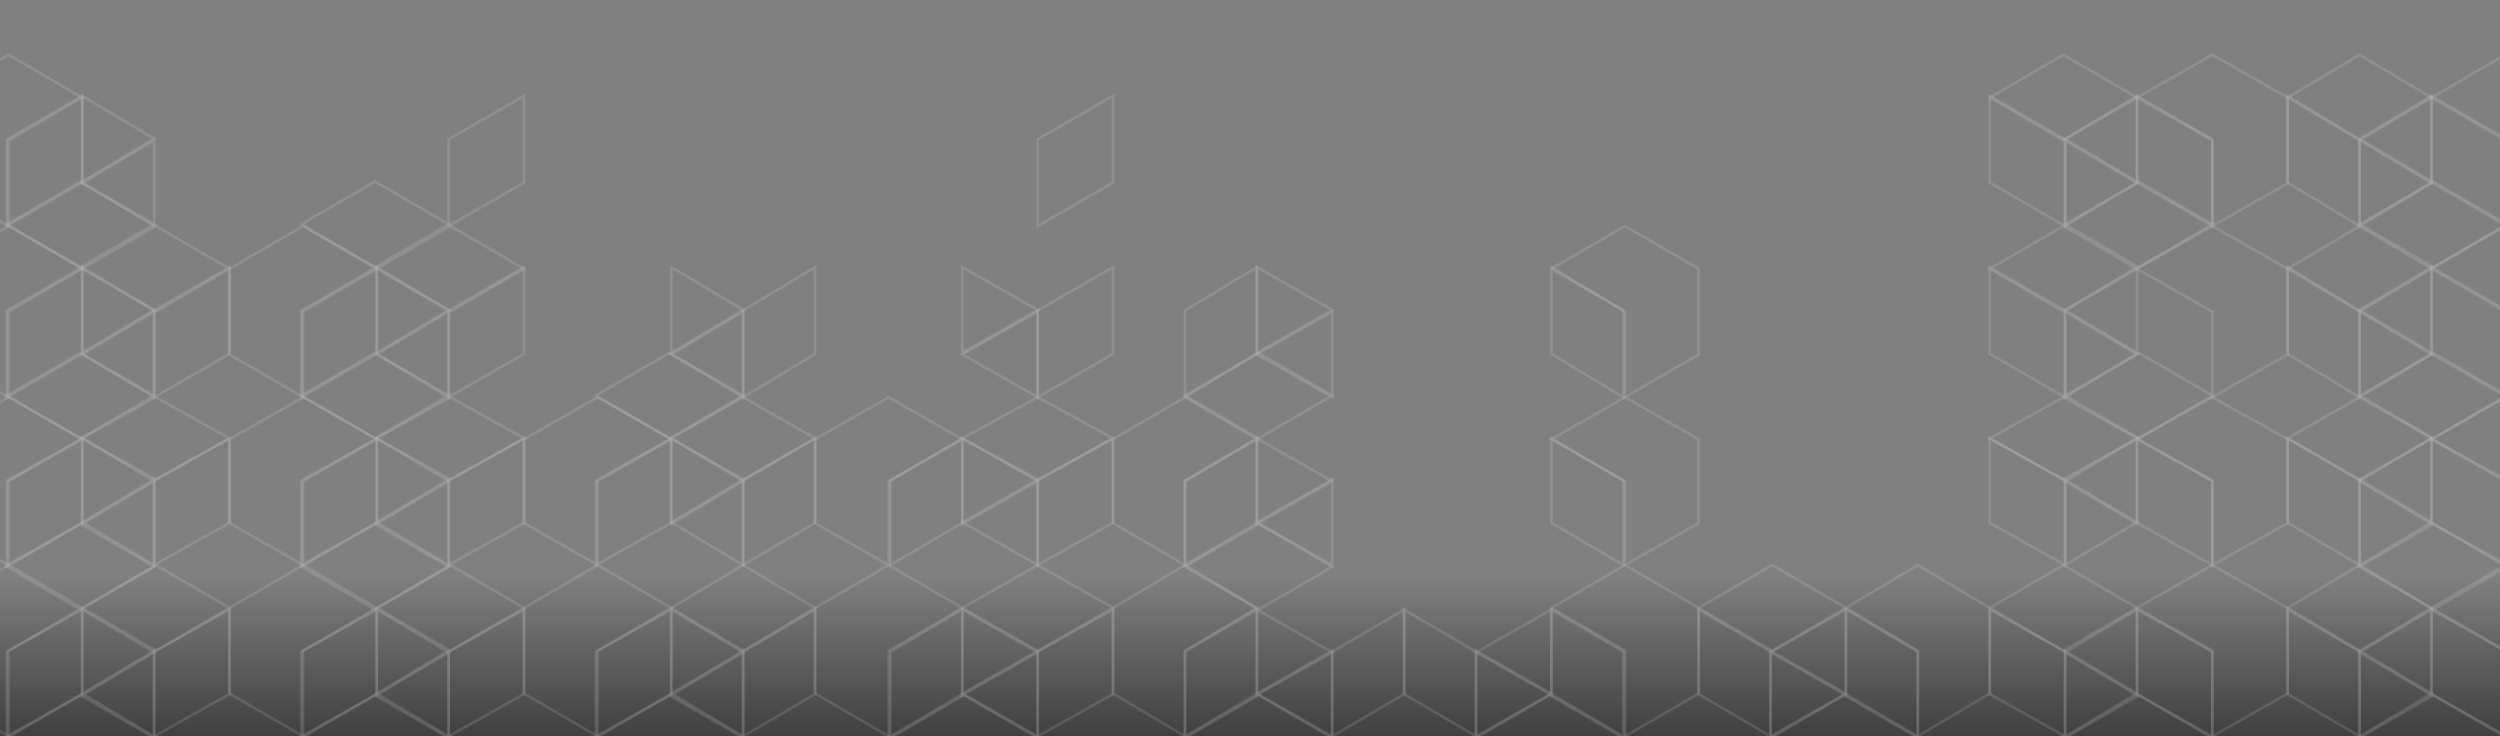 <svg width="920" height="271" viewBox="0 0 920 271" fill="none" xmlns="http://www.w3.org/2000/svg">
<rect x="0" y="0" width="920" height="271" fill="#808080" stroke="none"/>
<g clip-path="url(#clip0_1488_35962)">
<rect y="172" width="920" height="99" fill="url(#paint0_linear_1488_35962)"/>
<g opacity="0.4" clip-path="url(#clip1_1488_35962)">
<path d="M894.795 35.918L921.89 51.671V83.178L948.986 67.425V35.918L921.89 20.164L894.795 35.918Z" stroke="white" stroke-opacity="0.3" stroke-width="0.991" style="mix-blend-mode:overlay"/>
<path d="M868.329 51.041L894.795 66.795V35.288L868.329 51.041Z" stroke="white" stroke-opacity="0.3" stroke-width="0.991" style="mix-blend-mode:overlay"/>
<path d="M841.863 35.918L868.329 51.671L894.795 35.918L868.329 20.164L841.863 35.918Z" stroke="white" stroke-opacity="0.3" stroke-width="0.991" style="mix-blend-mode:overlay"/>
<path d="M841.863 35.288V67.215L868.329 83.178V51.251L841.863 35.288Z" stroke="white" stroke-opacity="0.3" stroke-width="0.991" style="mix-blend-mode:overlay"/>
<path d="M894.794 35.288V67.215L922.521 83.178V51.251L894.794 35.288Z" stroke="white" stroke-opacity="0.3" stroke-width="0.991" style="mix-blend-mode:overlay"/>
<path d="M868.329 51.671V83.178L894.795 67.425L868.329 51.671Z" stroke="white" stroke-opacity="0.3" stroke-width="0.991" style="mix-blend-mode:overlay"/>
<path d="M868.329 82.545L895.425 98.301L922.521 82.545L895.425 66.795L868.329 82.545Z" stroke="white" stroke-opacity="0.3" stroke-width="0.991" style="mix-blend-mode:overlay"/>
<path d="M786.411 35.918L814.137 51.671V83.178L841.863 67.425V35.918L814.137 20.164L786.411 35.918Z" stroke="white" stroke-opacity="0.3" stroke-width="0.991" style="mix-blend-mode:overlay"/>
<path d="M759.945 51.041L786.411 66.795V35.288L759.945 51.041Z" stroke="white" stroke-opacity="0.3" stroke-width="0.991" style="mix-blend-mode:overlay"/>
<path d="M732.219 35.918L759.315 51.671L786.411 35.918L759.315 20.164L732.219 35.918Z" stroke="white" stroke-opacity="0.3" stroke-width="0.991" style="mix-blend-mode:overlay"/>
<path d="M732.219 35.288V67.215L759.945 83.178V51.251L732.219 35.288Z" stroke="white" stroke-opacity="0.3" stroke-width="0.991" style="mix-blend-mode:overlay"/>
<path d="M786.411 35.288V67.215L814.137 83.178V51.251L786.411 35.288Z" stroke="white" stroke-opacity="0.3" stroke-width="0.991" style="mix-blend-mode:overlay"/>
<path d="M759.945 51.671V83.178L786.411 67.425L759.945 51.671Z" stroke="white" stroke-opacity="0.3" stroke-width="0.991" style="mix-blend-mode:overlay"/>
<path d="M759.945 82.545L787.041 98.301L814.137 82.545L787.041 66.795L759.945 82.545Z" stroke="white" stroke-opacity="0.3" stroke-width="0.991" style="mix-blend-mode:overlay"/>
<path d="M894.795 98.931L921.89 114.685V146.192L948.986 130.438V98.931L921.89 83.178L894.795 98.931Z" stroke="white" stroke-opacity="0.3" stroke-width="0.991" style="mix-blend-mode:overlay"/>
<path d="M868.329 114.055L894.795 129.808V98.301L868.329 114.055Z" stroke="white" stroke-opacity="0.3" stroke-width="0.991" style="mix-blend-mode:overlay"/>
<path d="M841.863 98.931L868.329 114.685L894.795 98.931L868.329 83.178L841.863 98.931Z" stroke="white" stroke-opacity="0.3" stroke-width="0.991" style="mix-blend-mode:overlay"/>
<path d="M841.863 98.301V130.228L868.329 146.192V114.265L841.863 98.301Z" stroke="white" stroke-opacity="0.3" stroke-width="0.991" style="mix-blend-mode:overlay"/>
<path d="M894.794 98.301V130.228L922.521 146.192V114.265L894.794 98.301Z" stroke="white" stroke-opacity="0.3" stroke-width="0.991" style="mix-blend-mode:overlay"/>
<path d="M868.329 114.685V146.192L894.795 130.438L868.329 114.685Z" stroke="white" stroke-opacity="0.3" stroke-width="0.991" style="mix-blend-mode:overlay"/>
<path d="M868.329 145.559L895.425 161.315L922.521 145.559L895.425 129.808L868.329 145.559Z" stroke="white" stroke-opacity="0.3" stroke-width="0.991" style="mix-blend-mode:overlay"/>
<path d="M786.411 98.931L814.137 114.685V146.192L841.863 130.438V98.931L814.137 83.178L786.411 98.931Z" stroke="white" stroke-opacity="0.3" stroke-width="0.991" style="mix-blend-mode:overlay"/>
<path d="M759.945 114.055L786.411 129.808V98.301L759.945 114.055Z" stroke="white" stroke-opacity="0.3" stroke-width="0.991" style="mix-blend-mode:overlay"/>
<path d="M732.219 98.931L759.315 114.685L786.411 98.931L759.315 83.178L732.219 98.931Z" stroke="white" stroke-opacity="0.3" stroke-width="0.991" style="mix-blend-mode:overlay"/>
<path d="M732.219 98.301V130.228L759.945 146.192V114.265L732.219 98.301Z" stroke="white" stroke-opacity="0.3" stroke-width="0.991" style="mix-blend-mode:overlay"/>
<path d="M759.945 114.685V146.192L786.411 130.438L759.945 114.685Z" stroke="white" stroke-opacity="0.3" stroke-width="0.991" style="mix-blend-mode:overlay"/>
<path d="M759.945 145.559L787.041 161.315L814.137 145.559L787.041 129.808L759.945 145.559Z" stroke="white" stroke-opacity="0.3" stroke-width="0.991" style="mix-blend-mode:overlay"/>
<path d="M570.904 98.931L598 114.685V146.192L625.096 130.438V98.931L598 83.178L570.904 98.931Z" stroke="white" stroke-opacity="0.3" stroke-width="0.991" style="mix-blend-mode:overlay"/>
<path d="M570.904 98.301V130.228L597.37 146.192V114.265L570.904 98.301Z" stroke="white" stroke-opacity="0.3" stroke-width="0.991" style="mix-blend-mode:overlay"/>
<path d="M894.795 161.63L921.89 177.069V207.945L948.986 192.507V161.63L921.89 146.192L894.795 161.63Z" stroke="white" stroke-opacity="0.3" stroke-width="0.991" style="mix-blend-mode:overlay"/>
<path d="M868.329 177.069L894.795 192.822V161.315L868.329 177.069Z" stroke="white" stroke-opacity="0.3" stroke-width="0.991" style="mix-blend-mode:overlay"/>
<path d="M841.863 161.315L868.329 176.438L894.795 161.315L868.329 146.192L841.863 161.315Z" stroke="white" stroke-opacity="0.3" stroke-width="0.991" style="mix-blend-mode:overlay"/>
<path d="M841.863 161.315V192.402L868.329 207.945V176.858L841.863 161.315Z" stroke="white" stroke-opacity="0.3" stroke-width="0.991" style="mix-blend-mode:overlay"/>
<path d="M894.794 161.315V192.402L922.521 207.945V176.858L894.794 161.315Z" stroke="white" stroke-opacity="0.3" stroke-width="0.991" style="mix-blend-mode:overlay"/>
<path d="M868.329 176.438V207.945L894.795 192.192L868.329 176.438Z" stroke="white" stroke-opacity="0.3" stroke-width="0.991" style="mix-blend-mode:overlay"/>
<path d="M868.329 208.572L895.425 224.329L922.521 208.572L895.425 192.822L868.329 208.572Z" stroke="white" stroke-opacity="0.3" stroke-width="0.991" style="mix-blend-mode:overlay"/>
<path d="M786.411 161.63L814.137 177.069V207.945L841.863 192.507V161.63L814.137 146.192L786.411 161.63Z" stroke="white" stroke-opacity="0.3" stroke-width="0.991" style="mix-blend-mode:overlay"/>
<path d="M759.945 177.069L786.411 192.822V161.315L759.945 177.069Z" stroke="white" stroke-opacity="0.3" stroke-width="0.991" style="mix-blend-mode:overlay"/>
<path d="M732.219 161.315L759.315 176.438L786.411 161.315L759.315 146.192L732.219 161.315Z" stroke="white" stroke-opacity="0.3" stroke-width="0.991" style="mix-blend-mode:overlay"/>
<path d="M732.219 161.315V192.402L759.945 207.945V176.858L732.219 161.315Z" stroke="white" stroke-opacity="0.3" stroke-width="0.991" style="mix-blend-mode:overlay"/>
<path d="M786.411 161.315V192.402L814.137 207.945V176.858L786.411 161.315Z" stroke="white" stroke-opacity="0.3" stroke-width="0.991" style="mix-blend-mode:overlay"/>
<path d="M759.945 176.438V207.945L786.411 192.192L759.945 176.438Z" stroke="white" stroke-opacity="0.3" stroke-width="0.991" style="mix-blend-mode:overlay"/>
<path d="M570.904 161.63L598 177.069V207.945L625.096 192.507V161.63L598 146.192L570.904 161.63Z" stroke="white" stroke-opacity="0.3" stroke-width="0.991" style="mix-blend-mode:overlay"/>
<path d="M570.904 161.315V192.402L597.37 207.945V176.858L570.904 161.315Z" stroke="white" stroke-opacity="0.3" stroke-width="0.991" style="mix-blend-mode:overlay"/>
<path d="M894.795 223.699L921.89 239.452V270.959L948.986 255.206V223.699L921.89 207.945L894.795 223.699Z" stroke="white" stroke-opacity="0.3" stroke-width="0.991" style="mix-blend-mode:overlay"/>
<path d="M868.329 240.082L894.795 255.836V224.329L868.329 240.082Z" stroke="white" stroke-opacity="0.3" stroke-width="0.991" style="mix-blend-mode:overlay"/>
<path d="M841.863 223.699L868.329 239.452L894.795 223.699L868.329 207.945L841.863 223.699Z" stroke="white" stroke-opacity="0.3" stroke-width="0.991" style="mix-blend-mode:overlay"/>
<path d="M841.863 224.329V255.416L868.329 270.959V239.872L841.863 224.329Z" stroke="white" stroke-opacity="0.3" stroke-width="0.991" style="mix-blend-mode:overlay"/>
<path d="M894.794 224.329V255.416L922.521 270.959V239.872L894.794 224.329Z" stroke="white" stroke-opacity="0.3" stroke-width="0.991" style="mix-blend-mode:overlay"/>
<path d="M868.329 239.452V270.959L894.795 255.206L868.329 239.452Z" stroke="white" stroke-opacity="0.3" stroke-width="0.991" style="mix-blend-mode:overlay"/>
<path d="M868.329 271.586L895.425 287.343L922.521 271.586L895.425 255.836L868.329 271.586Z" stroke="white" stroke-opacity="0.3" stroke-width="0.991" style="mix-blend-mode:overlay"/>
<path d="M786.411 223.699L814.137 239.452V270.959L841.863 255.206V223.699L814.137 207.945L786.411 223.699Z" stroke="white" stroke-opacity="0.3" stroke-width="0.991" style="mix-blend-mode:overlay"/>
<path d="M759.945 240.082L786.411 255.836V224.329L759.945 240.082Z" stroke="white" stroke-opacity="0.3" stroke-width="0.991" style="mix-blend-mode:overlay"/>
<path d="M732.219 223.699L759.315 239.452L786.411 223.699L759.315 207.945L732.219 223.699Z" stroke="white" stroke-opacity="0.3" stroke-width="0.991" style="mix-blend-mode:overlay"/>
<path d="M732.219 224.329V255.416L759.945 270.959V239.872L732.219 224.329Z" stroke="white" stroke-opacity="0.3" stroke-width="0.991" style="mix-blend-mode:overlay"/>
<path d="M786.411 224.329V255.416L814.137 270.959V239.872L786.411 224.329Z" stroke="white" stroke-opacity="0.3" stroke-width="0.991" style="mix-blend-mode:overlay"/>
<path d="M759.945 239.452V270.959L786.411 255.206L759.945 239.452Z" stroke="white" stroke-opacity="0.3" stroke-width="0.991" style="mix-blend-mode:overlay"/>
<path d="M759.945 271.586L787.041 287.343L814.137 271.586L787.041 255.836L759.945 271.586Z" stroke="white" stroke-opacity="0.3" stroke-width="0.991" style="mix-blend-mode:overlay"/>
<path d="M679.287 223.699L705.753 239.452V270.959L732.219 255.206V223.699L705.753 207.945L679.287 223.699Z" stroke="white" stroke-opacity="0.3" stroke-width="0.991" style="mix-blend-mode:overlay"/>
<path d="M651.562 240.082L679.288 255.836V224.329L651.562 240.082Z" stroke="white" stroke-opacity="0.3" stroke-width="0.991" style="mix-blend-mode:overlay"/>
<path d="M625.096 223.699L652.192 239.452L679.288 223.699L652.192 207.945L625.096 223.699Z" stroke="white" stroke-opacity="0.3" stroke-width="0.991" style="mix-blend-mode:overlay"/>
<path d="M625.096 224.329V255.416L651.562 270.959V239.872L625.096 224.329Z" stroke="white" stroke-opacity="0.3" stroke-width="0.991" style="mix-blend-mode:overlay"/>
<path d="M679.288 224.329V255.416L705.754 270.959V239.872L679.288 224.329Z" stroke="white" stroke-opacity="0.3" stroke-width="0.991" style="mix-blend-mode:overlay"/>
<path d="M651.562 239.452V270.959L679.288 255.206L651.562 239.452Z" stroke="white" stroke-opacity="0.3" stroke-width="0.991" style="mix-blend-mode:overlay"/>
<path d="M651.562 271.586L678.658 287.343L705.754 271.586L678.658 255.836L651.562 271.586Z" stroke="white" stroke-opacity="0.3" stroke-width="0.991" style="mix-blend-mode:overlay"/>
<path d="M570.904 223.699L598 239.452V270.959L625.096 255.206V223.699L598 207.945L570.904 223.699Z" stroke="white" stroke-opacity="0.3" stroke-width="0.991" style="mix-blend-mode:overlay"/>
<path d="M543.178 240.082L570.904 255.836V224.329L543.178 240.082Z" stroke="white" stroke-opacity="0.3" stroke-width="0.991" style="mix-blend-mode:overlay"/>
<path d="M516.712 224.329V255.416L543.178 270.959V239.872L516.712 224.329Z" stroke="white" stroke-opacity="0.3" stroke-width="0.991" style="mix-blend-mode:overlay"/>
<path d="M570.904 224.329V255.416L597.37 270.959V239.872L570.904 224.329Z" stroke="white" stroke-opacity="0.3" stroke-width="0.991" style="mix-blend-mode:overlay"/>
<path d="M543.178 239.452V270.959L570.904 255.206L543.178 239.452Z" stroke="white" stroke-opacity="0.3" stroke-width="0.991" style="mix-blend-mode:overlay"/>
<path d="M543.178 271.586L570.274 287.343L597.37 271.586L570.274 255.836L543.178 271.586Z" stroke="white" stroke-opacity="0.3" stroke-width="0.991" style="mix-blend-mode:overlay"/>
<path d="M894.795 286.712L921.89 302.466V333.973L948.986 318.219V286.712L921.89 270.959L894.795 286.712Z" stroke="white" stroke-opacity="0.3" stroke-width="0.991" style="mix-blend-mode:overlay"/>
<path d="M841.863 286.712L868.329 302.466L894.795 286.712L868.329 270.959L841.863 286.712Z" stroke="white" stroke-opacity="0.3" stroke-width="0.991" style="mix-blend-mode:overlay"/>
<path d="M786.411 286.712L814.137 302.466V333.973L841.863 318.219V286.712L814.137 270.959L786.411 286.712Z" stroke="white" stroke-opacity="0.3" stroke-width="0.991" style="mix-blend-mode:overlay"/>
<path d="M732.219 286.712L759.315 302.466L786.411 286.712L759.315 270.959L732.219 286.712Z" stroke="white" stroke-opacity="0.3" stroke-width="0.991" style="mix-blend-mode:overlay"/>
<path d="M679.287 286.712L705.753 302.466V333.973L732.219 318.219V286.712L705.753 270.959L679.287 286.712Z" stroke="white" stroke-opacity="0.3" stroke-width="0.991" style="mix-blend-mode:overlay"/>
<path d="M625.096 286.712L652.192 302.466L679.288 286.712L652.192 270.959L625.096 286.712Z" stroke="white" stroke-opacity="0.3" stroke-width="0.991" style="mix-blend-mode:overlay"/>
<path d="M570.904 286.712L598 302.466V333.973L625.096 318.219V286.712L598 270.959L570.904 286.712Z" stroke="white" stroke-opacity="0.3" stroke-width="0.991" style="mix-blend-mode:overlay"/>
<path d="M516.713 286.712L543.808 302.466L570.904 286.712L543.808 270.959L516.713 286.712Z" stroke="white" stroke-opacity="0.3" stroke-width="0.991" style="mix-blend-mode:overlay"/>
<path d="M30.247 35.918L3.151 51.671V83.178L-23.945 67.425V35.918L3.151 20.164L30.247 35.918Z" stroke="white" stroke-opacity="0.3" stroke-width="0.991" style="mix-blend-mode:overlay"/>
<path d="M56.712 51.041L30.246 66.795V35.288L56.712 51.041Z" stroke="white" stroke-opacity="0.3" stroke-width="0.991" style="mix-blend-mode:overlay"/>
<path d="M30.247 35.288V67.215L2.521 83.178V51.251L30.247 35.288Z" stroke="white" stroke-opacity="0.3" stroke-width="0.991" style="mix-blend-mode:overlay"/>
<path d="M56.712 51.671V83.178L30.246 67.425L56.712 51.671Z" stroke="white" stroke-opacity="0.3" stroke-width="0.991" style="mix-blend-mode:overlay"/>
<path d="M56.712 82.545L29.616 98.301L2.521 82.545L29.616 66.795L56.712 82.545Z" stroke="white" stroke-opacity="0.3" stroke-width="0.991" style="mix-blend-mode:overlay"/>
<path d="M192.822 35.288V67.215L165.096 83.178V51.251L192.822 35.288Z" stroke="white" stroke-opacity="0.3" stroke-width="0.991" style="mix-blend-mode:overlay"/>
<path d="M165.096 82.545L138 98.301L110.904 82.545L138 66.795L165.096 82.545Z" stroke="white" stroke-opacity="0.3" stroke-width="0.991" style="mix-blend-mode:overlay"/>
<path d="M409.589 35.288V67.215L381.863 83.178V51.251L409.589 35.288Z" stroke="white" stroke-opacity="0.3" stroke-width="0.991" style="mix-blend-mode:overlay"/>
<path d="M30.247 98.931L3.151 114.685V146.192L-23.945 130.438V98.931L3.151 83.178L30.247 98.931Z" stroke="white" stroke-opacity="0.3" stroke-width="0.991" style="mix-blend-mode:overlay"/>
<path d="M56.712 114.055L30.246 129.808V98.301L56.712 114.055Z" stroke="white" stroke-opacity="0.3" stroke-width="0.991" style="mix-blend-mode:overlay"/>
<path d="M84.438 98.931L57.342 114.685L30.246 98.931L57.342 83.178L84.438 98.931Z" stroke="white" stroke-opacity="0.3" stroke-width="0.991" style="mix-blend-mode:overlay"/>
<path d="M84.438 98.301V130.228L56.712 146.192V114.265L84.438 98.301Z" stroke="white" stroke-opacity="0.3" stroke-width="0.991" style="mix-blend-mode:overlay"/>
<path d="M30.247 98.301V130.228L2.521 146.192V114.265L30.247 98.301Z" stroke="white" stroke-opacity="0.3" stroke-width="0.991" style="mix-blend-mode:overlay"/>
<path d="M56.712 114.685V146.192L30.246 130.438L56.712 114.685Z" stroke="white" stroke-opacity="0.3" stroke-width="0.991" style="mix-blend-mode:overlay"/>
<path d="M56.712 145.559L29.616 161.315L2.521 145.559L29.616 129.808L56.712 145.559Z" stroke="white" stroke-opacity="0.3" stroke-width="0.991" style="mix-blend-mode:overlay"/>
<path d="M138.63 98.931L111.534 114.685V146.192L84.439 130.438V98.931L111.534 83.178L138.63 98.931Z" stroke="white" stroke-opacity="0.3" stroke-width="0.991" style="mix-blend-mode:overlay"/>
<path d="M165.096 114.055L138.63 129.808V98.301L165.096 114.055Z" stroke="white" stroke-opacity="0.3" stroke-width="0.991" style="mix-blend-mode:overlay"/>
<path d="M192.822 98.931L165.726 114.685L138.63 98.931L165.726 83.178L192.822 98.931Z" stroke="white" stroke-opacity="0.3" stroke-width="0.991" style="mix-blend-mode:overlay"/>
<path d="M192.822 98.301V130.228L165.096 146.192V114.265L192.822 98.301Z" stroke="white" stroke-opacity="0.3" stroke-width="0.991" style="mix-blend-mode:overlay"/>
<path d="M138.63 98.301V130.228L110.904 146.192V114.265L138.63 98.301Z" stroke="white" stroke-opacity="0.3" stroke-width="0.991" style="mix-blend-mode:overlay"/>
<path d="M165.096 114.685V146.192L138.63 130.438L165.096 114.685Z" stroke="white" stroke-opacity="0.3" stroke-width="0.991" style="mix-blend-mode:overlay"/>
<path d="M165.096 145.559L138 161.315L110.904 145.559L138 129.808L165.096 145.559Z" stroke="white" stroke-opacity="0.3" stroke-width="0.991" style="mix-blend-mode:overlay"/>
<path d="M273.479 114.055L247.014 129.808V98.301L273.479 114.055Z" stroke="white" stroke-opacity="0.3" stroke-width="0.991" style="mix-blend-mode:overlay"/>
<path d="M299.945 98.301V130.228L273.479 146.192V114.265L299.945 98.301Z" stroke="white" stroke-opacity="0.3" stroke-width="0.991" style="mix-blend-mode:overlay"/>
<path d="M273.479 114.685V146.192L247.014 130.438L273.479 114.685Z" stroke="white" stroke-opacity="0.3" stroke-width="0.991" style="mix-blend-mode:overlay"/>
<path d="M273.48 145.559L246.384 161.315L219.288 145.559L246.384 129.808L273.48 145.559Z" stroke="white" stroke-opacity="0.3" stroke-width="0.991" style="mix-blend-mode:overlay"/>
<path d="M381.863 114.055L354.137 129.808V98.301L381.863 114.055Z" stroke="white" stroke-opacity="0.3" stroke-width="0.991" style="mix-blend-mode:overlay"/>
<path d="M409.589 98.301V130.228L381.863 146.192V114.265L409.589 98.301Z" stroke="white" stroke-opacity="0.3" stroke-width="0.991" style="mix-blend-mode:overlay"/>
<path d="M381.863 114.685V146.192L354.137 130.438L381.863 114.685Z" stroke="white" stroke-opacity="0.3" stroke-width="0.991" style="mix-blend-mode:overlay"/>
<path d="M490.247 114.055L462.521 129.808V98.301L490.247 114.055Z" stroke="white" stroke-opacity="0.3" stroke-width="0.991" style="mix-blend-mode:overlay"/>
<path d="M462.52 98.301V130.228L436.055 146.192V114.265L462.52 98.301Z" stroke="white" stroke-opacity="0.3" stroke-width="0.991" style="mix-blend-mode:overlay"/>
<path d="M490.247 114.685V146.192L462.521 130.438L490.247 114.685Z" stroke="white" stroke-opacity="0.3" stroke-width="0.991" style="mix-blend-mode:overlay"/>
<path d="M490.246 145.559L463.151 161.315L436.055 145.559L463.151 129.808L490.246 145.559Z" stroke="white" stroke-opacity="0.3" stroke-width="0.991" style="mix-blend-mode:overlay"/>
<path d="M30.247 161.63L3.151 177.069V207.945L-23.945 192.507V161.63L3.151 146.192L30.247 161.63Z" stroke="white" stroke-opacity="0.3" stroke-width="0.991" style="mix-blend-mode:overlay"/>
<path d="M56.712 177.069L30.246 192.822V161.315L56.712 177.069Z" stroke="white" stroke-opacity="0.3" stroke-width="0.991" style="mix-blend-mode:overlay"/>
<path d="M84.438 161.315L57.342 176.438L30.246 161.315L57.342 146.192L84.438 161.315Z" stroke="white" stroke-opacity="0.3" stroke-width="0.991" style="mix-blend-mode:overlay"/>
<path d="M84.438 161.315V192.402L56.712 207.945V176.858L84.438 161.315Z" stroke="white" stroke-opacity="0.3" stroke-width="0.991" style="mix-blend-mode:overlay"/>
<path d="M30.247 161.315V192.402L2.521 207.945V176.858L30.247 161.315Z" stroke="white" stroke-opacity="0.3" stroke-width="0.991" style="mix-blend-mode:overlay"/>
<path d="M56.712 176.438V207.945L30.246 192.192L56.712 176.438Z" stroke="white" stroke-opacity="0.3" stroke-width="0.991" style="mix-blend-mode:overlay"/>
<path d="M56.712 208.572L29.616 224.329L2.521 208.572L29.616 192.822L56.712 208.572Z" stroke="white" stroke-opacity="0.3" stroke-width="0.991" style="mix-blend-mode:overlay"/>
<path d="M138.63 161.63L111.534 177.069V207.945L84.439 192.507V161.63L111.534 146.192L138.63 161.63Z" stroke="white" stroke-opacity="0.3" stroke-width="0.991" style="mix-blend-mode:overlay"/>
<path d="M165.096 177.069L138.63 192.822V161.315L165.096 177.069Z" stroke="white" stroke-opacity="0.3" stroke-width="0.991" style="mix-blend-mode:overlay"/>
<path d="M192.822 161.315L165.726 176.438L138.63 161.315L165.726 146.192L192.822 161.315Z" stroke="white" stroke-opacity="0.3" stroke-width="0.991" style="mix-blend-mode:overlay"/>
<path d="M192.822 161.315V192.402L165.096 207.945V176.858L192.822 161.315Z" stroke="white" stroke-opacity="0.3" stroke-width="0.991" style="mix-blend-mode:overlay"/>
<path d="M138.63 161.315V192.402L110.904 207.945V176.858L138.63 161.315Z" stroke="white" stroke-opacity="0.3" stroke-width="0.991" style="mix-blend-mode:overlay"/>
<path d="M165.096 176.438V207.945L138.63 192.192L165.096 176.438Z" stroke="white" stroke-opacity="0.3" stroke-width="0.991" style="mix-blend-mode:overlay"/>
<path d="M165.096 208.572L138 224.329L110.904 208.572L138 192.822L165.096 208.572Z" stroke="white" stroke-opacity="0.3" stroke-width="0.991" style="mix-blend-mode:overlay"/>
<path d="M247.014 161.63L219.918 177.069V207.945L192.822 192.507V161.63L219.918 146.192L247.014 161.63Z" stroke="white" stroke-opacity="0.3" stroke-width="0.991" style="mix-blend-mode:overlay"/>
<path d="M273.479 177.069L247.014 192.822V161.315L273.479 177.069Z" stroke="white" stroke-opacity="0.3" stroke-width="0.991" style="mix-blend-mode:overlay"/>
<path d="M299.945 161.315L273.479 176.438L247.014 161.315L273.479 146.192L299.945 161.315Z" stroke="white" stroke-opacity="0.3" stroke-width="0.991" style="mix-blend-mode:overlay"/>
<path d="M299.945 161.315V192.402L273.479 207.945V176.858L299.945 161.315Z" stroke="white" stroke-opacity="0.3" stroke-width="0.991" style="mix-blend-mode:overlay"/>
<path d="M247.014 161.315V192.402L219.288 207.945V176.858L247.014 161.315Z" stroke="white" stroke-opacity="0.3" stroke-width="0.991" style="mix-blend-mode:overlay"/>
<path d="M273.479 176.438V207.945L247.014 192.192L273.479 176.438Z" stroke="white" stroke-opacity="0.3" stroke-width="0.991" style="mix-blend-mode:overlay"/>
<path d="M354.137 161.63L327.041 177.069V207.945L299.945 192.507V161.63L327.041 146.192L354.137 161.63Z" stroke="white" stroke-opacity="0.3" stroke-width="0.991" style="mix-blend-mode:overlay"/>
<path d="M381.863 177.069L354.137 192.822V161.315L381.863 177.069Z" stroke="white" stroke-opacity="0.3" stroke-width="0.991" style="mix-blend-mode:overlay"/>
<path d="M409.589 161.315L381.863 176.438L354.137 161.315L381.863 146.192L409.589 161.315Z" stroke="white" stroke-opacity="0.3" stroke-width="0.991" style="mix-blend-mode:overlay"/>
<path d="M409.589 161.315V192.402L381.863 207.945V176.858L409.589 161.315Z" stroke="white" stroke-opacity="0.3" stroke-width="0.991" style="mix-blend-mode:overlay"/>
<path d="M354.137 161.315V192.402L327.671 207.945V176.858L354.137 161.315Z" stroke="white" stroke-opacity="0.3" stroke-width="0.991" style="mix-blend-mode:overlay"/>
<path d="M381.863 176.438V207.945L354.137 192.192L381.863 176.438Z" stroke="white" stroke-opacity="0.3" stroke-width="0.991" style="mix-blend-mode:overlay"/>
<path d="M462.52 161.63L436.055 177.069V207.945L409.589 192.507V161.63L436.055 146.192L462.52 161.63Z" stroke="white" stroke-opacity="0.3" stroke-width="0.991" style="mix-blend-mode:overlay"/>
<path d="M490.247 177.069L462.521 192.822V161.315L490.247 177.069Z" stroke="white" stroke-opacity="0.3" stroke-width="0.991" style="mix-blend-mode:overlay"/>
<path d="M462.52 161.315V192.402L436.055 207.945V176.858L462.52 161.315Z" stroke="white" stroke-opacity="0.3" stroke-width="0.991" style="mix-blend-mode:overlay"/>
<path d="M490.247 176.438V207.945L462.521 192.192L490.247 176.438Z" stroke="white" stroke-opacity="0.3" stroke-width="0.991" style="mix-blend-mode:overlay"/>
<path d="M490.246 208.572L463.151 224.329L436.055 208.572L463.151 192.822L490.246 208.572Z" stroke="white" stroke-opacity="0.3" stroke-width="0.991" style="mix-blend-mode:overlay"/>
<path d="M30.247 223.699L3.151 239.452V270.959L-23.945 255.206V223.699L3.151 207.945L30.247 223.699Z" stroke="white" stroke-opacity="0.3" stroke-width="0.991" style="mix-blend-mode:overlay"/>
<path d="M56.712 240.082L30.246 255.836V224.329L56.712 240.082Z" stroke="white" stroke-opacity="0.3" stroke-width="0.991" style="mix-blend-mode:overlay"/>
<path d="M84.438 223.699L57.342 239.452L30.246 223.699L57.342 207.945L84.438 223.699Z" stroke="white" stroke-opacity="0.3" stroke-width="0.991" style="mix-blend-mode:overlay"/>
<path d="M84.438 224.329V255.416L56.712 270.959V239.872L84.438 224.329Z" stroke="white" stroke-opacity="0.3" stroke-width="0.991" style="mix-blend-mode:overlay"/>
<path d="M30.247 224.329V255.416L2.521 270.959V239.872L30.247 224.329Z" stroke="white" stroke-opacity="0.3" stroke-width="0.991" style="mix-blend-mode:overlay"/>
<path d="M56.712 239.452V270.959L30.246 255.206L56.712 239.452Z" stroke="white" stroke-opacity="0.3" stroke-width="0.991" style="mix-blend-mode:overlay"/>
<path d="M56.712 271.586L29.616 287.343L2.521 271.586L29.616 255.836L56.712 271.586Z" stroke="white" stroke-opacity="0.3" stroke-width="0.991" style="mix-blend-mode:overlay"/>
<path d="M138.63 223.699L111.534 239.452V270.959L84.439 255.206V223.699L111.534 207.945L138.63 223.699Z" stroke="white" stroke-opacity="0.3" stroke-width="0.991" style="mix-blend-mode:overlay"/>
<path d="M165.096 240.082L138.63 255.836V224.329L165.096 240.082Z" stroke="white" stroke-opacity="0.3" stroke-width="0.991" style="mix-blend-mode:overlay"/>
<path d="M192.822 223.699L165.726 239.452L138.63 223.699L165.726 207.945L192.822 223.699Z" stroke="white" stroke-opacity="0.3" stroke-width="0.991" style="mix-blend-mode:overlay"/>
<path d="M192.822 224.329V255.416L165.096 270.959V239.872L192.822 224.329Z" stroke="white" stroke-opacity="0.3" stroke-width="0.991" style="mix-blend-mode:overlay"/>
<path d="M138.63 224.329V255.416L110.904 270.959V239.872L138.63 224.329Z" stroke="white" stroke-opacity="0.3" stroke-width="0.991" style="mix-blend-mode:overlay"/>
<path d="M165.096 239.452V270.959L138.63 255.206L165.096 239.452Z" stroke="white" stroke-opacity="0.3" stroke-width="0.991" style="mix-blend-mode:overlay"/>
<path d="M165.096 271.586L138 287.343L110.904 271.586L138 255.836L165.096 271.586Z" stroke="white" stroke-opacity="0.3" stroke-width="0.991" style="mix-blend-mode:overlay"/>
<path d="M247.014 223.699L219.918 239.452V270.959L192.822 255.206V223.699L219.918 207.945L247.014 223.699Z" stroke="white" stroke-opacity="0.3" stroke-width="0.991" style="mix-blend-mode:overlay"/>
<path d="M273.479 240.082L247.014 255.836V224.329L273.479 240.082Z" stroke="white" stroke-opacity="0.3" stroke-width="0.991" style="mix-blend-mode:overlay"/>
<path d="M299.945 223.699L273.479 239.452L247.014 223.699L273.479 207.945L299.945 223.699Z" stroke="white" stroke-opacity="0.3" stroke-width="0.991" style="mix-blend-mode:overlay"/>
<path d="M299.945 224.329V255.416L273.479 270.959V239.872L299.945 224.329Z" stroke="white" stroke-opacity="0.3" stroke-width="0.991" style="mix-blend-mode:overlay"/>
<path d="M247.014 224.329V255.416L219.288 270.959V239.872L247.014 224.329Z" stroke="white" stroke-opacity="0.3" stroke-width="0.991" style="mix-blend-mode:overlay"/>
<path d="M273.479 239.452V270.959L247.014 255.206L273.479 239.452Z" stroke="white" stroke-opacity="0.3" stroke-width="0.991" style="mix-blend-mode:overlay"/>
<path d="M273.48 271.586L246.384 287.343L219.288 271.586L246.384 255.836L273.48 271.586Z" stroke="white" stroke-opacity="0.3" stroke-width="0.991" style="mix-blend-mode:overlay"/>
<path d="M354.137 223.699L327.041 239.452V270.959L299.945 255.206V223.699L327.041 207.945L354.137 223.699Z" stroke="white" stroke-opacity="0.3" stroke-width="0.991" style="mix-blend-mode:overlay"/>
<path d="M381.863 240.082L354.137 255.836V224.329L381.863 240.082Z" stroke="white" stroke-opacity="0.3" stroke-width="0.991" style="mix-blend-mode:overlay"/>
<path d="M409.589 223.699L381.863 239.452L354.137 223.699L381.863 207.945L409.589 223.699Z" stroke="white" stroke-opacity="0.3" stroke-width="0.991" style="mix-blend-mode:overlay"/>
<path d="M409.589 224.329V255.416L381.863 270.959V239.872L409.589 224.329Z" stroke="white" stroke-opacity="0.3" stroke-width="0.991" style="mix-blend-mode:overlay"/>
<path d="M354.137 224.329V255.416L327.671 270.959V239.872L354.137 224.329Z" stroke="white" stroke-opacity="0.3" stroke-width="0.991" style="mix-blend-mode:overlay"/>
<path d="M381.863 239.452V270.959L354.137 255.206L381.863 239.452Z" stroke="white" stroke-opacity="0.3" stroke-width="0.991" style="mix-blend-mode:overlay"/>
<path d="M381.863 271.586L354.767 287.343L327.671 271.586L354.767 255.836L381.863 271.586Z" stroke="white" stroke-opacity="0.3" stroke-width="0.991" style="mix-blend-mode:overlay"/>
<path d="M462.52 223.699L436.055 239.452V270.959L409.589 255.206V223.699L436.055 207.945L462.52 223.699Z" stroke="white" stroke-opacity="0.3" stroke-width="0.991" style="mix-blend-mode:overlay"/>
<path d="M490.247 240.082L462.521 255.836V224.329L490.247 240.082Z" stroke="white" stroke-opacity="0.3" stroke-width="0.991" style="mix-blend-mode:overlay"/>
<path d="M516.712 224.329V255.416L490.246 270.959V239.872L516.712 224.329Z" stroke="white" stroke-opacity="0.3" stroke-width="0.991" style="mix-blend-mode:overlay"/>
<path d="M462.52 224.329V255.416L436.055 270.959V239.872L462.52 224.329Z" stroke="white" stroke-opacity="0.3" stroke-width="0.991" style="mix-blend-mode:overlay"/>
<path d="M490.247 239.452V270.959L462.521 255.206L490.247 239.452Z" stroke="white" stroke-opacity="0.3" stroke-width="0.991" style="mix-blend-mode:overlay"/>
<path d="M490.246 271.586L463.151 287.343L436.055 271.586L463.151 255.836L490.246 271.586Z" stroke="white" stroke-opacity="0.3" stroke-width="0.991" style="mix-blend-mode:overlay"/>
<path d="M30.247 286.712L3.151 302.466V333.973L-23.945 318.219V286.712L3.151 270.959L30.247 286.712Z" stroke="white" stroke-opacity="0.3" stroke-width="0.991" style="mix-blend-mode:overlay"/>
<path d="M84.438 286.712L57.342 302.466L30.246 286.712L57.342 270.959L84.438 286.712Z" stroke="white" stroke-opacity="0.3" stroke-width="0.991" style="mix-blend-mode:overlay"/>
<path d="M138.63 286.712L111.534 302.466V333.973L84.439 318.219V286.712L111.534 270.959L138.63 286.712Z" stroke="white" stroke-opacity="0.3" stroke-width="0.991" style="mix-blend-mode:overlay"/>
<path d="M192.822 286.712L165.726 302.466L138.63 286.712L165.726 270.959L192.822 286.712Z" stroke="white" stroke-opacity="0.3" stroke-width="0.991" style="mix-blend-mode:overlay"/>
<path d="M247.014 286.712L219.918 302.466V333.973L192.822 318.219V286.712L219.918 270.959L247.014 286.712Z" stroke="white" stroke-opacity="0.3" stroke-width="0.991" style="mix-blend-mode:overlay"/>
<path d="M299.945 286.712L273.479 302.466L247.014 286.712L273.479 270.959L299.945 286.712Z" stroke="white" stroke-opacity="0.3" stroke-width="0.991" style="mix-blend-mode:overlay"/>
<path d="M354.137 286.712L327.041 302.466V333.973L299.945 318.219V286.712L327.041 270.959L354.137 286.712Z" stroke="white" stroke-opacity="0.3" stroke-width="0.991" style="mix-blend-mode:overlay"/>
<path d="M409.589 286.712L381.863 302.466L354.137 286.712L381.863 270.959L409.589 286.712Z" stroke="white" stroke-opacity="0.3" stroke-width="0.991" style="mix-blend-mode:overlay"/>
<path d="M462.52 286.712L436.055 302.466V333.973L409.589 318.219V286.712L436.055 270.959L462.52 286.712Z" stroke="white" stroke-opacity="0.3" stroke-width="0.991" style="mix-blend-mode:overlay"/>
<path d="M516.712 286.712L489.616 302.466L462.521 286.712L489.616 270.959L516.712 286.712Z" stroke="white" stroke-opacity="0.3" stroke-width="0.991" style="mix-blend-mode:overlay"/>
</g>
</g>
<defs>
<linearGradient id="paint0_linear_1488_35962" x1="481.81" y1="270.704" x2="481.81" y2="212.063" gradientUnits="userSpaceOnUse">
<stop stop-opacity="0.5"/>
<stop offset="1" stop-opacity="0"/>
</linearGradient>
<clipPath id="clip0_1488_35962">
<rect width="920" height="271" fill="white"/>
</clipPath>
<clipPath id="clip1_1488_35962">
<rect width="920" height="270.959" fill="white"/>
</clipPath>
</defs>
</svg>
